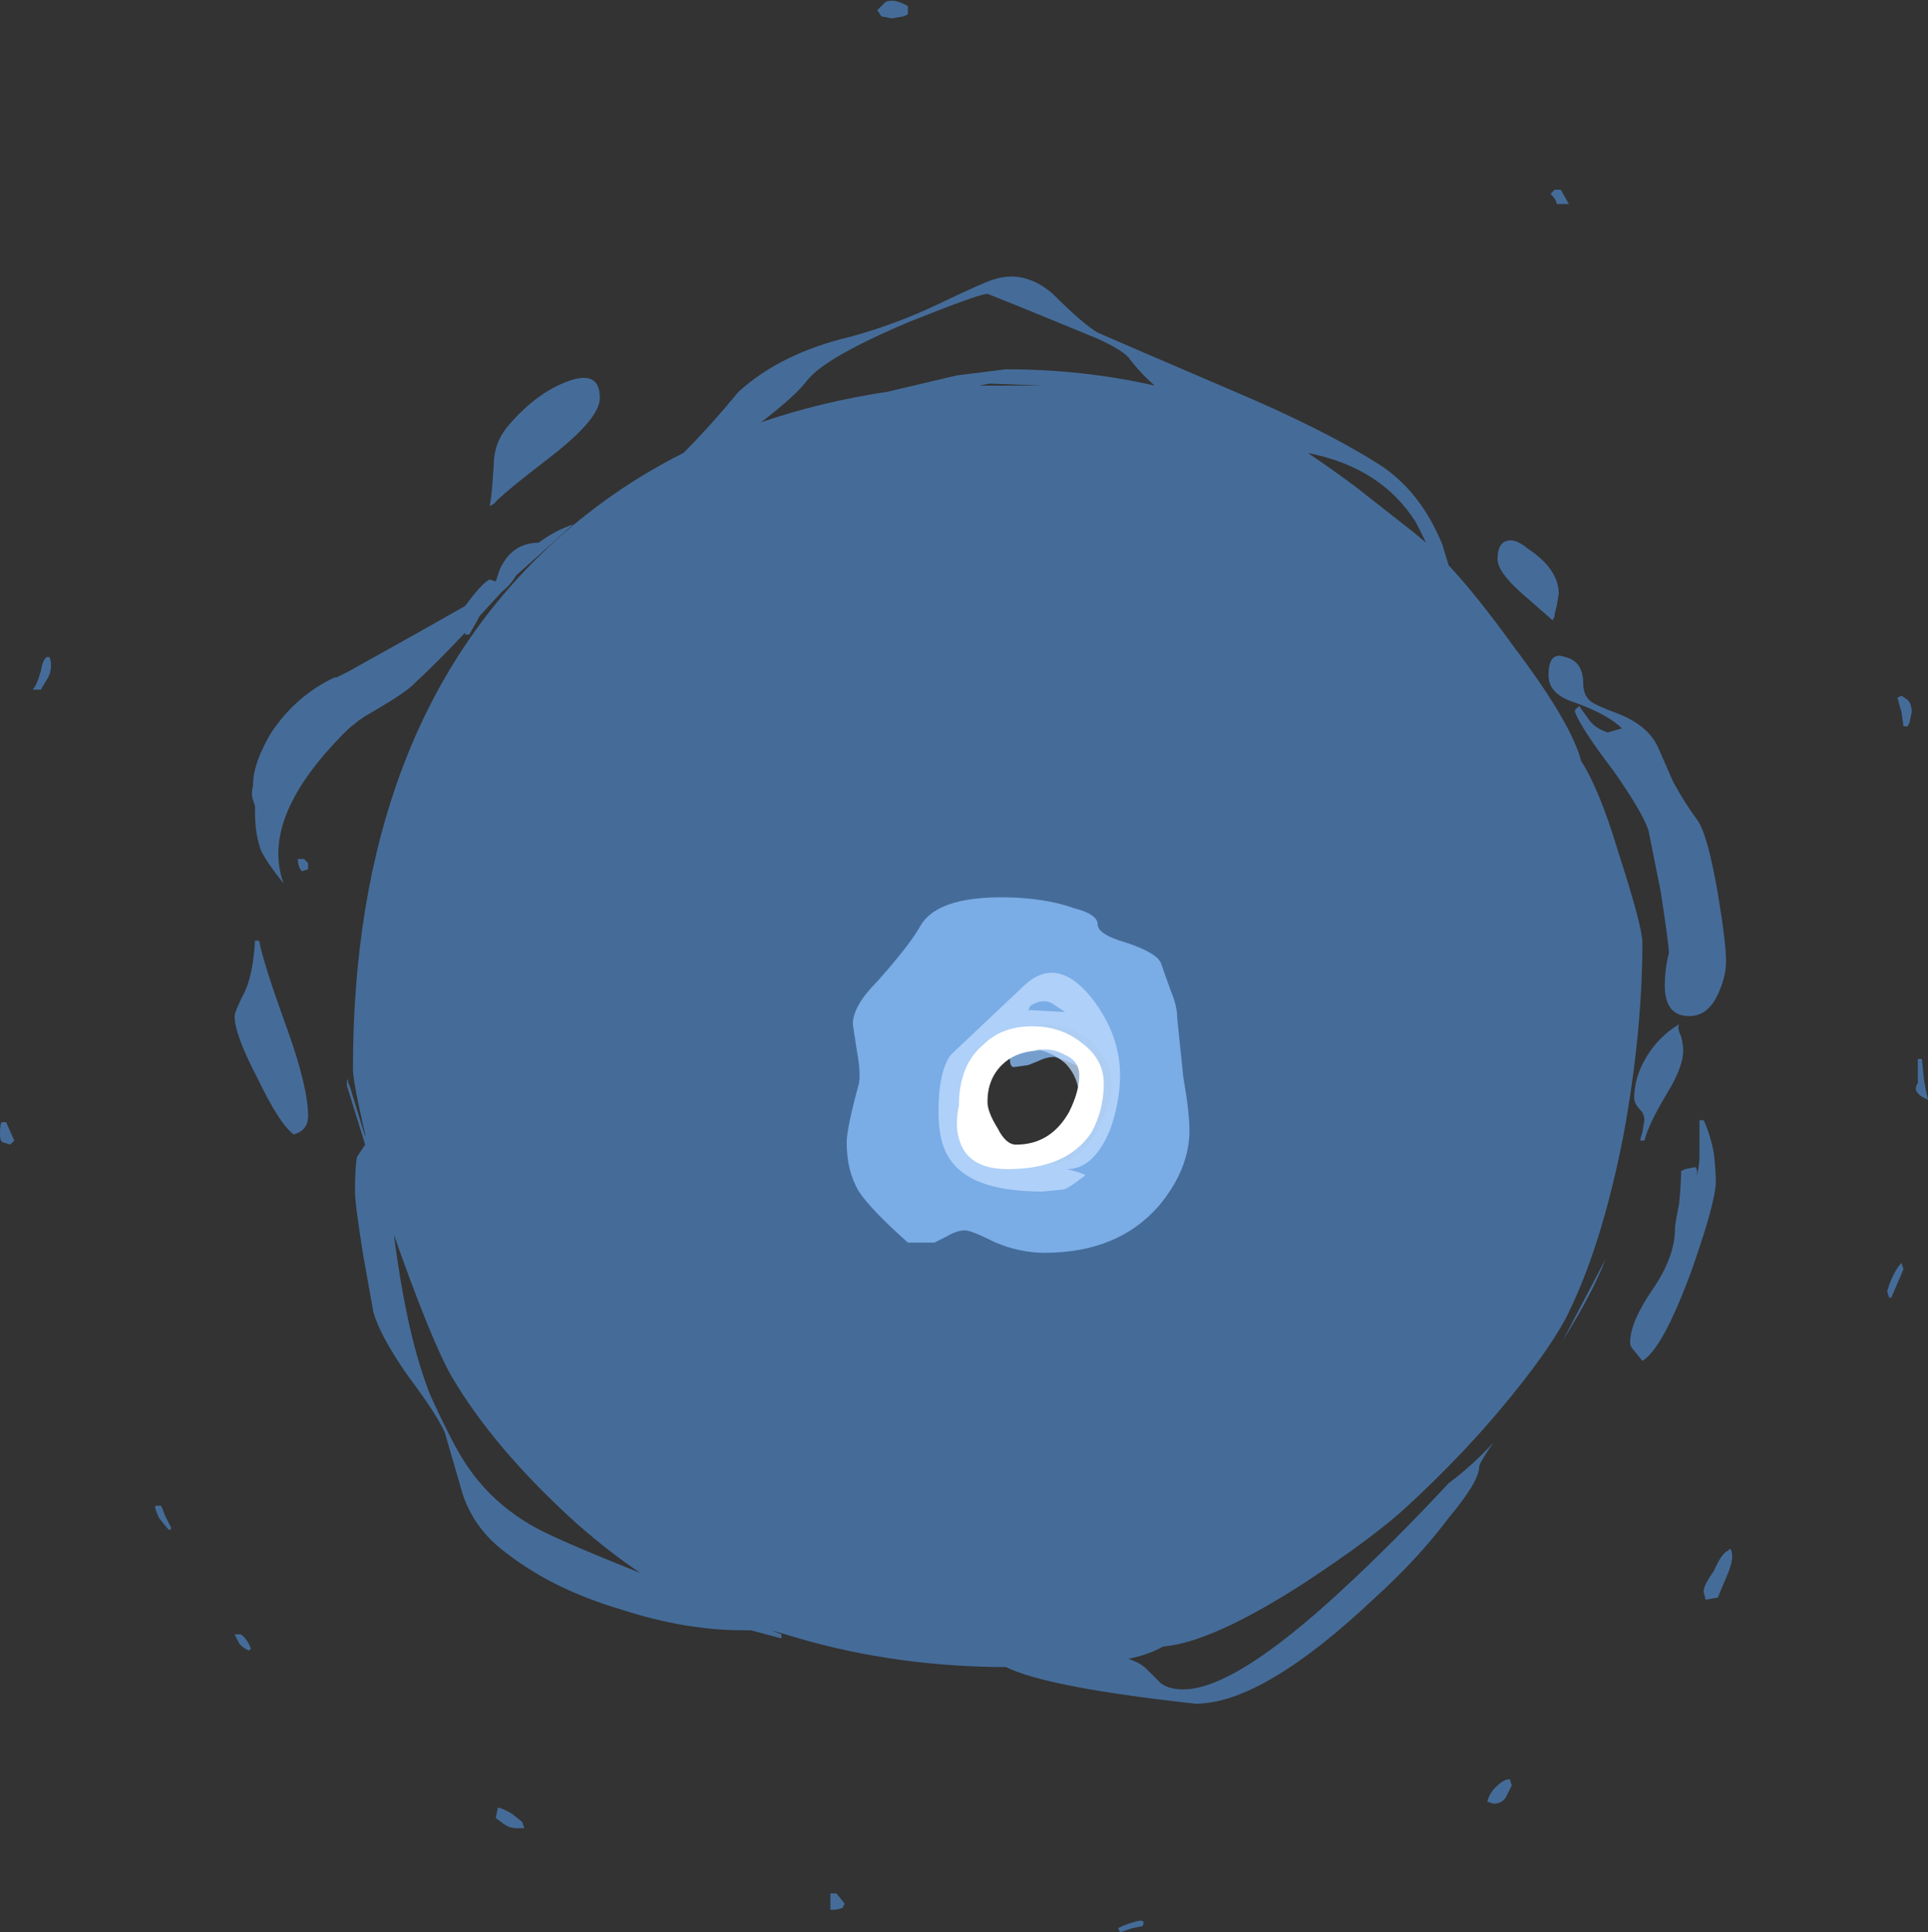 <?xml version="1.0" encoding="UTF-8" standalone="no"?>
<svg xmlns:ffdec="https://www.free-decompiler.com/flash" xmlns:xlink="http://www.w3.org/1999/xlink" ffdec:objectType="shape" height="47.35px" width="47.25px" xmlns="http://www.w3.org/2000/svg">
  <rect width="100%" height="100%" fill="#333333" stroke="none"/>
  <g transform="matrix(1.0, 0.0, 0.0, 1.0, 23.85, 47.4)">
    <path d="M14.25 -42.75 L14.4 -42.75 14.6 -42.4 14.3 -42.4 Q14.3 -42.5 14.15 -42.65 L14.25 -42.75 M9.4 -35.45 L10.8 -34.35 11.1 -34.1 10.85 -34.6 Q10.0 -35.95 8.2 -36.3 8.8 -35.9 9.4 -35.45 M9.9 -36.05 Q10.95 -35.4 11.5 -34.05 L11.65 -33.55 Q12.35 -32.8 13.25 -31.55 14.65 -29.7 14.9 -28.75 15.35 -28.05 15.8 -26.55 16.4 -24.7 16.4 -24.3 16.4 -22.15 15.95 -19.65 15.4 -16.8 14.5 -15.05 14.0 -14.15 12.95 -12.9 11.95 -11.7 10.65 -10.5 9.85 -9.75 8.1 -8.6 5.85 -7.15 4.65 -7.05 4.3 -6.85 3.8 -6.75 4.1 -6.65 4.25 -6.5 L4.6 -6.15 Q4.8 -6.0 5.15 -6.0 6.4 -6.0 9.0 -8.4 10.3 -9.6 11.65 -11.05 12.25 -11.5 12.75 -12.05 12.4 -11.55 12.4 -11.45 12.4 -11.1 11.65 -10.2 10.9 -9.2 9.85 -8.25 7.1 -5.65 5.45 -5.65 1.8 -6.05 0.8 -6.55 L0.5 -6.55 Q-2.2 -6.6 -4.6 -7.35 L-4.95 -7.45 -4.7 -7.35 -4.7 -7.25 -5.45 -7.45 -5.65 -7.45 Q-7.05 -7.45 -8.6 -7.95 -10.3 -8.45 -11.45 -9.35 -12.2 -9.9 -12.5 -10.75 L-12.95 -12.3 Q-13.15 -12.75 -13.9 -13.75 -14.55 -14.7 -14.7 -15.25 L-14.95 -16.65 Q-15.15 -17.9 -15.15 -18.2 -15.15 -18.8 -15.1 -19.05 L-14.9 -19.35 -15.35 -20.8 Q-15.35 -21.1 -15.3 -20.8 L-15.3 -20.85 -14.9 -19.55 -14.9 -19.6 Q-15.2 -20.9 -15.2 -21.2 -15.2 -29.5 -10.4 -34.0 -8.9 -35.4 -7.1 -36.3 -6.45 -36.95 -5.75 -37.8 -4.7 -38.75 -3.0 -39.15 -1.9 -39.45 -0.85 -39.95 0.3 -40.5 0.5 -40.55 1.25 -40.8 1.95 -40.2 2.7 -39.45 3.05 -39.25 3.5 -39.05 6.3 -37.85 8.55 -36.9 9.9 -36.05 M0.35 -40.2 Q0.15 -40.2 -1.6 -39.5 -3.6 -38.65 -4.05 -38.1 -4.35 -37.7 -5.2 -37.05 -3.75 -37.55 -2.1 -37.8 L-0.4 -38.2 0.8 -38.35 Q2.7 -38.35 4.45 -37.95 4.1 -38.25 3.8 -38.65 3.6 -38.85 3.05 -39.1 L2.2 -39.45 1.1 -39.9 0.35 -40.2 M1.7 -37.95 L0.4 -38.0 0.15 -37.95 1.7 -37.95 M13.6 -33.95 Q14.35 -33.45 14.35 -32.85 L14.3 -32.55 14.25 -32.35 14.25 -32.3 14.2 -32.2 13.4 -32.9 Q12.85 -33.4 12.85 -33.7 12.85 -34.1 13.1 -34.15 13.3 -34.2 13.6 -33.95 M15.15 -30.2 Q15.3 -30.1 15.7 -29.95 16.55 -29.65 16.8 -29.05 L17.15 -28.25 Q17.45 -27.7 17.75 -27.3 18.0 -26.95 18.25 -25.5 18.45 -24.3 18.45 -23.85 18.45 -23.5 18.3 -23.15 18.05 -22.5 17.55 -22.5 16.95 -22.5 16.95 -23.25 16.95 -23.65 17.05 -24.05 17.05 -24.25 16.85 -25.55 16.6 -26.8 16.55 -27.05 16.4 -27.5 15.7 -28.5 14.9 -29.55 14.75 -29.95 L14.75 -30.0 Q14.8 -30.05 14.85 -30.1 L15.1 -29.75 Q15.25 -29.55 15.55 -29.45 L15.9 -29.55 Q15.55 -29.9 14.7 -30.2 14.1 -30.4 14.1 -30.85 14.1 -31.45 14.5 -31.3 14.95 -31.2 14.95 -30.65 14.95 -30.35 15.15 -30.2 M22.9 -30.25 Q23.0 -30.15 23.0 -29.95 L22.95 -29.7 22.9 -29.6 22.8 -29.6 22.75 -29.95 22.65 -30.3 22.75 -30.35 22.9 -30.25 M17.35 -22.0 Q17.4 -21.8 17.4 -21.65 17.4 -21.25 17.0 -20.6 16.55 -19.85 16.45 -19.45 L16.35 -19.45 Q16.35 -19.5 16.4 -19.65 L16.45 -19.95 Q16.45 -20.1 16.35 -20.2 16.2 -20.35 16.2 -20.5 16.2 -21.0 16.5 -21.5 16.8 -22.0 17.3 -22.3 17.25 -22.2 17.35 -22.0 M16.1 -14.5 Q16.1 -15.0 16.65 -15.8 17.2 -16.6 17.2 -17.3 17.2 -17.4 17.3 -17.9 17.35 -18.4 17.35 -18.7 L17.45 -18.75 17.7 -18.8 Q17.8 -18.7 17.65 -18.35 17.8 -18.7 17.8 -19.1 L17.8 -19.95 17.9 -19.95 Q18.05 -19.65 18.15 -19.15 18.2 -18.7 18.2 -18.45 18.2 -17.95 17.6 -16.25 16.9 -14.35 16.4 -14.05 L16.2 -14.3 Q16.1 -14.4 16.1 -14.5 M15.5 -16.55 Q15.2 -15.75 14.45 -14.55 L15.5 -16.55 M23.15 -20.85 Q23.15 -21.2 23.15 -21.45 L23.25 -21.45 23.3 -20.95 Q23.35 -20.65 23.4 -20.45 23.15 -20.55 23.1 -20.7 23.1 -20.8 23.15 -20.85 M22.75 -16.45 L22.8 -16.3 22.5 -15.6 22.45 -15.6 22.4 -15.75 Q22.45 -15.95 22.55 -16.15 22.65 -16.35 22.75 -16.45 M1.7 -22.3 Q1.05 -22.25 0.55 -21.8 0.05 -21.25 0.05 -20.4 0.05 -19.85 0.25 -19.5 0.65 -18.85 1.65 -18.85 2.65 -18.85 3.1 -19.8 3.35 -20.3 3.4 -20.7 3.4 -21.45 2.85 -21.9 2.4 -22.3 1.7 -22.3 M4.15 -0.2 L3.9 -0.15 3.6 -0.05 3.55 -0.15 Q3.75 -0.25 3.95 -0.3 4.25 -0.4 4.15 -0.2 M18.55 -9.45 Q18.6 -9.4 18.6 -9.25 18.6 -9.1 18.5 -8.85 18.35 -8.5 18.25 -8.25 L17.95 -8.2 17.9 -8.4 Q17.9 -8.55 18.15 -8.9 18.35 -9.35 18.5 -9.4 L18.55 -9.45 M13.2 -3.65 L13.05 -3.35 Q12.95 -3.2 12.75 -3.2 L12.6 -3.25 Q12.65 -3.45 12.8 -3.6 13.0 -3.8 13.15 -3.8 L13.2 -3.65 M-1.6 -47.05 L-1.7 -47.0 -2.0 -46.95 -2.25 -47.0 -2.35 -47.15 -2.15 -47.35 Q-1.95 -47.45 -1.6 -47.25 L-1.6 -47.05 M-22.65 -31.3 Q-22.6 -31.25 -22.6 -31.1 -22.6 -30.9 -22.7 -30.75 L-22.85 -30.5 -23.05 -30.5 Q-22.95 -30.6 -22.85 -30.95 -22.8 -31.25 -22.7 -31.3 L-22.65 -31.3 M-11.85 -35.0 Q-11.8 -35.2 -11.75 -36.0 -11.75 -36.5 -11.45 -36.9 -10.75 -37.75 -9.95 -38.05 -9.15 -38.35 -9.15 -37.65 -9.15 -37.15 -10.3 -36.25 -11.6 -35.25 -11.75 -35.05 L-11.85 -35.0 M-11.85 -33.2 L-11.7 -33.15 -11.6 -33.45 Q-11.3 -34.1 -10.65 -34.1 -10.25 -34.4 -9.8 -34.55 L-11.2 -33.3 Q-11.35 -33.05 -11.55 -32.9 L-12.1 -32.3 -12.15 -32.2 -12.35 -31.85 -12.45 -31.85 -12.45 -31.9 Q-13.15 -31.15 -13.75 -30.6 -13.95 -30.4 -14.9 -29.85 L-15.05 -29.75 -15.3 -29.55 Q-17.5 -27.4 -16.9 -25.75 -17.3 -26.25 -17.45 -26.55 -17.6 -26.95 -17.6 -27.5 L-17.6 -27.65 -17.65 -27.8 Q-17.7 -27.95 -17.65 -28.15 -17.65 -28.7 -17.2 -29.45 -16.6 -30.35 -15.65 -30.8 L-15.6 -30.8 -15.3 -30.95 -13.6 -31.9 -12.45 -32.55 Q-12.05 -33.1 -11.85 -33.2 M-23.5 -19.45 L-23.6 -19.35 -23.75 -19.4 Q-23.85 -19.4 -23.85 -19.6 -23.85 -19.9 -23.8 -19.9 L-23.7 -19.9 -23.5 -19.45 M-16.3 -26.1 L-16.45 -26.05 Q-16.55 -26.15 -16.55 -26.35 L-16.4 -26.35 Q-16.35 -26.3 -16.3 -26.25 L-16.3 -26.1 M-17.9 -23.0 Q-17.65 -23.45 -17.6 -24.35 L-17.5 -24.35 Q-17.4 -23.8 -16.8 -22.15 -16.3 -20.75 -16.3 -20.05 -16.3 -19.7 -16.65 -19.6 -17.0 -19.85 -17.55 -21.0 -18.1 -22.05 -18.1 -22.5 -18.1 -22.6 -17.9 -23.0 M-14.1 -16.45 Q-13.8 -14.45 -13.3 -13.2 -12.75 -12.0 -12.45 -11.55 -11.8 -10.55 -10.7 -9.95 -10.15 -9.65 -8.15 -8.85 -8.9 -9.35 -9.7 -10.05 -11.75 -11.9 -12.8 -13.7 -13.3 -14.6 -14.2 -17.15 L-14.1 -16.45 M-18.1 -7.35 L-17.95 -7.35 Q-17.8 -7.25 -17.7 -7.0 L-17.75 -6.95 Q-17.95 -7.05 -18.0 -7.15 L-18.1 -7.35 M-19.8 -10.25 L-19.65 -9.95 -19.7 -9.9 Q-19.8 -10.0 -19.95 -10.2 -20.05 -10.4 -20.05 -10.5 L-19.9 -10.5 -19.8 -10.25 M-11.65 -3.1 Q-11.55 -3.1 -11.3 -2.95 L-11.05 -2.75 -11.0 -2.6 -11.2 -2.6 Q-11.35 -2.6 -11.5 -2.7 L-11.7 -2.85 -11.65 -3.1 M-3.15 -0.75 L-3.2 -0.65 Q-3.3 -0.6 -3.45 -0.6 L-3.5 -0.6 Q-3.5 -0.65 -3.5 -0.8 L-3.5 -1.0 -3.35 -1.0 -3.15 -0.75" fill="#59a5ff" fill-opacity="0.502" fill-rule="evenodd" stroke="none"/>
    <path d="M2.45 -25.15 Q3.05 -25.0 3.05 -24.75 3.05 -24.5 3.75 -24.3 4.5 -24.05 4.6 -23.8 L4.85 -23.1 Q5.0 -22.75 5.0 -22.45 5.05 -21.95 5.15 -21.0 5.3 -20.15 5.3 -19.7 5.3 -18.75 4.55 -17.85 3.55 -16.7 1.75 -16.7 1.15 -16.7 0.55 -16.95 -0.05 -17.25 -0.2 -17.25 -0.4 -17.25 -0.65 -17.1 L-0.95 -16.95 -1.6 -16.95 Q-2.5 -17.75 -2.8 -18.2 -3.1 -18.7 -3.1 -19.4 -3.1 -19.75 -2.8 -20.85 -2.75 -21.1 -2.85 -21.65 L-2.95 -22.3 Q-2.95 -22.75 -2.35 -23.35 -1.55 -24.25 -1.3 -24.7 -0.85 -25.5 1.1 -25.4 1.9 -25.35 2.45 -25.15 M1.1 -21.95 Q0.9 -21.9 0.5 -21.4 0.05 -20.85 0.05 -20.65 0.05 -19.95 0.9 -19.25 L1.45 -19.2 Q2.4 -19.2 2.75 -20.05 2.9 -20.4 2.9 -20.95 2.9 -21.2 2.0 -21.5 1.8 -21.5 1.6 -21.4 L1.35 -21.3 1.0 -21.25 Q0.9 -21.25 0.9 -21.45 L0.95 -21.7 1.05 -21.9 1.1 -21.95" fill="#8cc1ff" fill-opacity="0.753" fill-rule="evenodd" stroke="none"/>
    <path d="M2.9 -22.95 Q3.6 -22.05 3.6 -21.05 3.6 -20.4 3.35 -19.7 2.95 -18.75 2.3 -18.75 2.7 -18.65 2.75 -18.6 2.3 -18.25 2.2 -18.25 L1.7 -18.2 Q0.05 -18.2 -0.5 -18.9 -0.85 -19.3 -0.85 -20.15 -0.85 -21.15 -0.55 -21.55 L1.25 -23.25 Q2.05 -24.0 2.9 -22.95 M1.35 -22.65 L2.25 -22.6 1.95 -22.8 Q1.7 -22.95 1.4 -22.75 L1.35 -22.65 M1.45 -21.7 Q0.95 -21.75 0.6 -21.5 0.25 -21.25 0.25 -20.8 0.25 -20.15 0.5 -19.75 0.8 -19.2 1.5 -19.2 2.05 -19.2 2.35 -19.8 2.55 -20.1 2.6 -20.45 2.6 -21.0 2.25 -21.35 1.9 -21.65 1.45 -21.7" fill="#bfdcff" fill-opacity="0.753" fill-rule="evenodd" stroke="none"/>
    <path d="M1.45 -22.25 Q2.15 -22.25 2.65 -21.85 3.2 -21.45 3.2 -20.85 3.2 -20.2 2.9 -19.65 2.3 -18.75 0.85 -18.75 -0.15 -18.75 -0.35 -19.5 -0.45 -19.85 -0.35 -20.3 -0.35 -21.3 0.25 -21.8 0.7 -22.25 1.45 -22.25 M1.5 -21.65 Q1.0 -21.6 0.7 -21.3 0.35 -20.95 0.35 -20.4 0.35 -20.15 0.6 -19.75 0.8 -19.35 1.05 -19.35 1.9 -19.35 2.35 -20.15 2.6 -20.65 2.6 -21.05 2.6 -21.4 2.25 -21.55 1.9 -21.75 1.5 -21.65" fill="#ffffff" fill-rule="evenodd" stroke="none"/>
  </g>
</svg>
